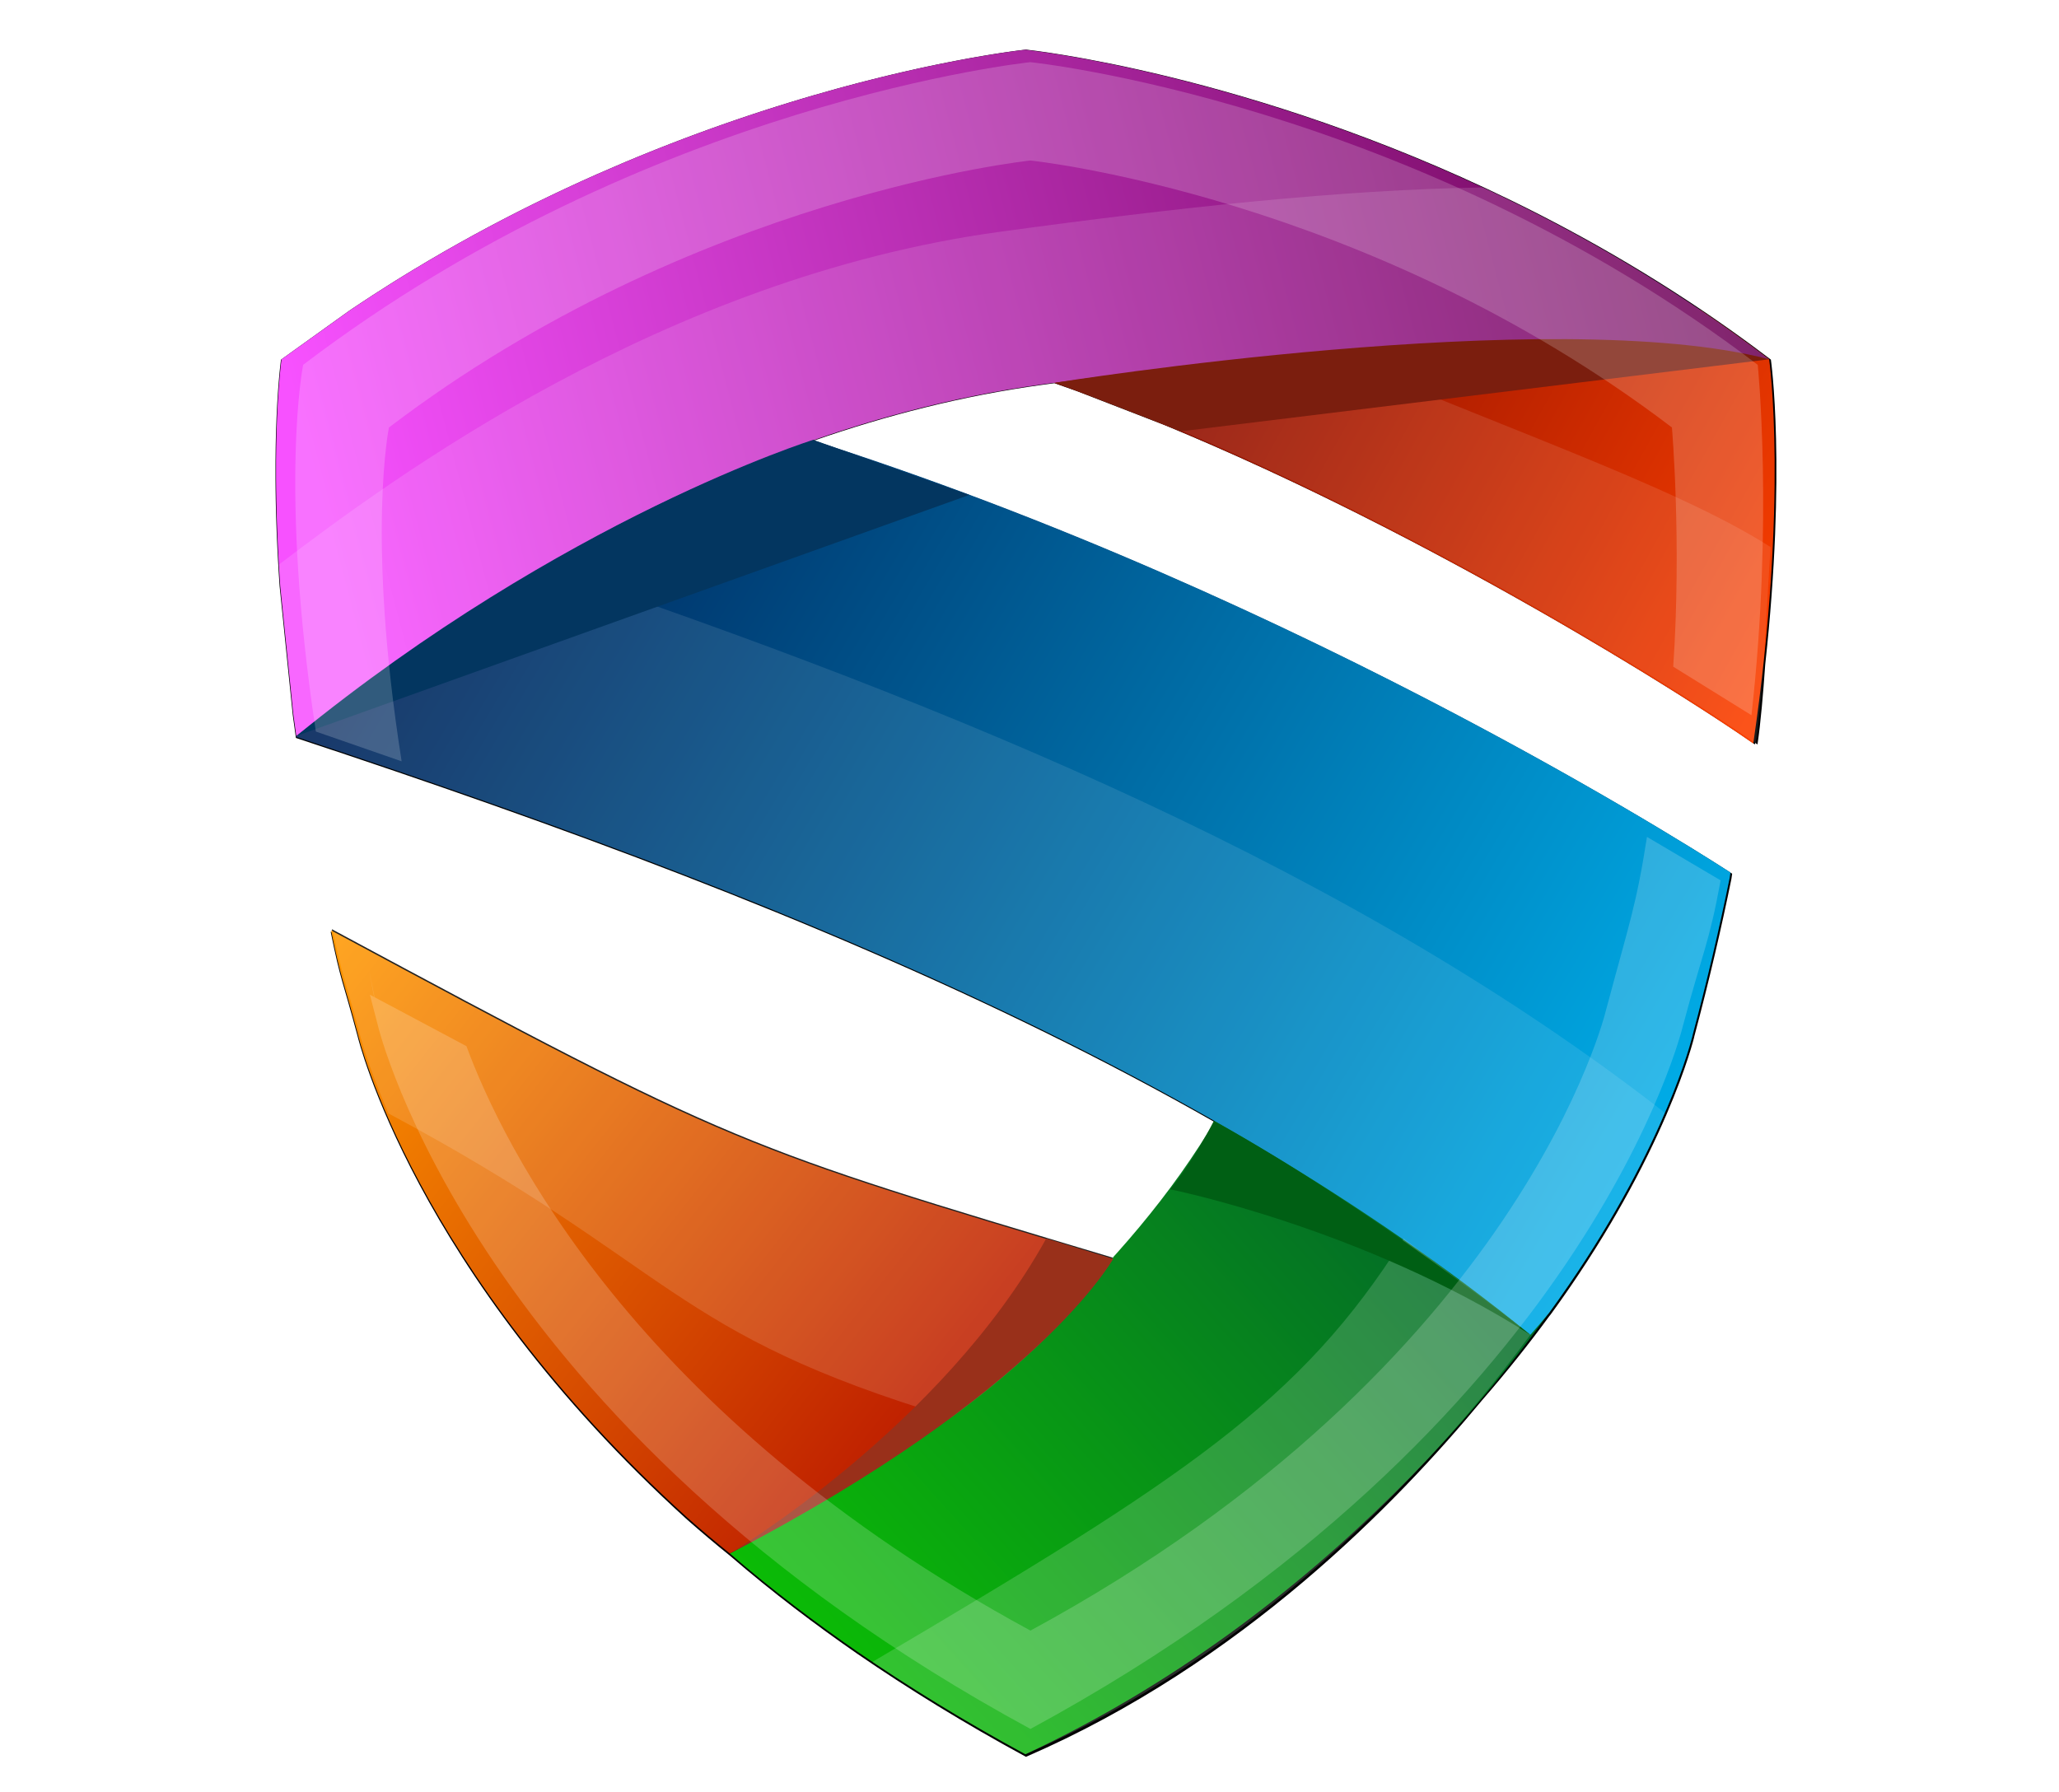 <?xml version="1.0" encoding="UTF-8" standalone="no"?>
<svg
   xmlns:dc="http://purl.org/dc/elements/1.1/"
   xmlns:cc="http://creativecommons.org/ns#"
   xmlns:rdf="http://www.w3.org/1999/02/22-rdf-syntax-ns#"
   xmlns:svg="http://www.w3.org/2000/svg"
   xmlns="http://www.w3.org/2000/svg"
   xmlns:xlink="http://www.w3.org/1999/xlink"
   id="svg8"
   version="1.1"
   viewBox="0 0 185.264 208.397"
   height="48.74px"
   width="56px">
  <defs
     id="defs2">
    <filter
       height="1.074"
       y="-0.037"
       width="1.085"
       x="-0.042"
       id="filter3775"
       style="color-interpolation-filters:sRGB">
      <feGaussianBlur
         id="feGaussianBlur3777"
         stdDeviation="5.659" />
    </filter>
    <linearGradient
       gradientUnits="userSpaceOnUse"
       y2="-2622.367"
       x2="3145.84"
       y1="-2977.949"
       x1="4500.051"
       id="linearGradient1887-3"
       xlink:href="#linearGradient1877"
       gradientTransform="matrix(0.265,0,0,0.265,-898.071,737.81)" />
    <linearGradient
       id="linearGradient1877">
      <stop
         id="stop1873"
         offset="0"
         style="stop-color:#65004c;stop-opacity:1" />
      <stop
         id="stop1875"
         offset="1"
         style="stop-color:#f751ff;stop-opacity:1" />
    </linearGradient>
    <linearGradient
       y2="-1904.469"
       x2="4354.919"
       y1="-2622.367"
       x1="3145.84"
       gradientTransform="matrix(0.265,0,0,0.265,-898.071,737.81)"
       gradientUnits="userSpaceOnUse"
       id="linearGradient1938-0"
       xlink:href="#linearGradient1934" />
    <linearGradient
       id="linearGradient1934">
      <stop
         id="stop1930"
         offset="0"
         style="stop-color:#001349;stop-opacity:1" />
      <stop
         id="stop1932"
         offset="1"
         style="stop-color:#00ace7;stop-opacity:1" />
    </linearGradient>
    <linearGradient
       gradientUnits="userSpaceOnUse"
       y2="-2168.117"
       x2="3177.809"
       y1="-1714.758"
       x1="3753.151"
       id="linearGradient1952-2"
       xlink:href="#linearGradient1950"
       gradientTransform="matrix(0.265,0,0,0.265,-898.071,737.81)" />
    <linearGradient
       id="linearGradient1950">
      <stop
         id="stop1946"
         offset="0"
         style="stop-color:#bc1a00;stop-opacity:1" />
      <stop
         id="stop1948"
         offset="1"
         style="stop-color:#ff9800;stop-opacity:1" />
    </linearGradient>
    <linearGradient
       gradientUnits="userSpaceOnUse"
       y2="-1410.514"
       x2="3544.41"
       y1="-2137.664"
       x1="4354.919"
       id="linearGradient1936-7"
       xlink:href="#linearGradient1944"
       gradientTransform="matrix(0.265,0,0,0.265,-898.071,737.81)" />
    <linearGradient
       id="linearGradient1944">
      <stop
         style="stop-color:#004936;stop-opacity:1"
         offset="0"
         id="stop1940" />
      <stop
         style="stop-color:#0dc900;stop-opacity:1"
         offset="1"
         id="stop1942" />
    </linearGradient>
    <linearGradient
       gradientUnits="userSpaceOnUse"
       y2="-2346.883"
       x2="4500.051"
       y1="-2741.779"
       x1="3789.492"
       id="linearGradient1879-5"
       xlink:href="#linearGradient1899"
       gradientTransform="matrix(0.265,0,0,0.265,-898.071,737.81)" />
    <linearGradient
       id="linearGradient1899">
      <stop
         id="stop1895"
         offset="0"
         style="stop-color:#6d0000;stop-opacity:1" />
      <stop
         id="stop1897"
         offset="1"
         style="stop-color:#ff4100;stop-opacity:1" />
    </linearGradient>
    <filter
       height="1.029"
       y="-0.015"
       width="1.033"
       x="-0.017"
       id="filter3811"
       style="color-interpolation-filters:sRGB">
      <feGaussianBlur
         id="feGaussianBlur3813"
         stdDeviation="9.573" />
    </filter>
  </defs>
  <g
     transform="translate(-11.009,-47.002)"
     id="layer1">
    <g
       transform="matrix(0.478,0,0,0.478,49.731,76.712)"
       id="g915">
      <path
         style="fill:#000000;fill-opacity:1;stroke:none;stroke-width:1px;stroke-linecap:butt;stroke-linejoin:miter;stroke-opacity:1;filter:url(#filter3811)"
         d="m 727.801,45.391 c 0,0 -1.136,0.132 -1.633,0.188 -0.583,0.064 -0.843,0.091 -2.176,0.252 -0.537,0.065 -1.304,0.166 -1.953,0.248 -0.867,0.109 -1.72,0.216 -2.783,0.355 -0.771,0.101 -1.73,0.233 -2.602,0.352 -1.195,0.162 -2.416,0.33 -3.797,0.525 -1.149,0.163 -2.474,0.358 -3.748,0.545 -1.434,0.21 -2.89,0.424 -4.481,0.666 -1.405,0.214 -2.947,0.46 -4.471,0.699 -1.715,0.269 -3.479,0.55 -5.342,0.854 -1.688,0.275 -3.483,0.577 -5.291,0.881 -1.999,0.337 -4.064,0.691 -6.205,1.065 -1.914,0.334 -3.904,0.69 -5.93,1.055 -2.274,0.409 -4.634,0.844 -7.045,1.293 -2.184,0.407 -4.413,0.829 -6.707,1.27 -2.397,0.46 -4.894,0.953 -7.408,1.451 -3.281,0.651 -6.556,1.298 -10.031,2.016 -0.426,0.088 -0.841,0.173 -1.27,0.262 -1.541,0.32 -3.122,0.653 -4.699,0.986 -1.302,0.275 -2.603,0.551 -3.93,0.836 -1.419,0.304 -2.86,0.617 -4.307,0.932 -1.329,0.289 -2.664,0.58 -4.016,0.879 -1.588,0.351 -3.198,0.711 -4.818,1.074 -1.341,0.301 -2.691,0.606 -4.053,0.916 -1.658,0.378 -3.332,0.761 -5.021,1.152 -1.25,0.289 -2.514,0.586 -3.781,0.883 -1.907,0.447 -3.827,0.897 -5.771,1.361 -1.155,0.276 -2.322,0.558 -3.49,0.84 -1.952,0.47 -3.914,0.946 -5.902,1.434 -1.366,0.335 -2.752,0.682 -4.135,1.025 -1.883,0.468 -3.768,0.936 -5.682,1.42 -1.333,0.337 -2.691,0.687 -4.039,1.031 -2.08,0.532 -4.157,1.061 -6.271,1.611 -1.172,0.305 -2.368,0.623 -3.551,0.934 -2.269,0.596 -4.535,1.191 -6.842,1.809 -0.942,0.252 -1.906,0.516 -2.853,0.771 -2.616,0.706 -5.234,1.413 -7.896,2.147 -6.85,1.887 -13.858,3.869 -21.006,5.945 -0.158,0.046 -0.312,0.089 -0.471,0.135 -2.871,0.835 -5.784,1.7 -8.701,2.566 -0.843,0.251 -1.673,0.491 -2.519,0.744 -2.636,0.788 -5.309,1.604 -7.981,2.418 -1.249,0.38 -2.486,0.75 -3.742,1.137 -2.341,0.72 -4.711,1.464 -7.078,2.203 -1.657,0.518 -3.307,1.029 -4.977,1.557 -2.252,0.712 -4.528,1.444 -6.803,2.174 -1.734,0.557 -3.466,1.112 -5.213,1.68 -2.308,0.75 -4.636,1.516 -6.967,2.285 -1.804,0.595 -3.609,1.192 -5.426,1.799 -2.354,0.786 -4.723,1.587 -7.098,2.393 -1.71,0.58 -3.422,1.162 -5.143,1.752 -2.526,0.867 -5.066,1.746 -7.615,2.635 -1.642,0.573 -3.29,1.149 -4.941,1.73 -2.588,0.912 -5.186,1.835 -7.797,2.77 -1.748,0.626 -3.502,1.26 -5.26,1.897 -2.443,0.884 -4.892,1.775 -7.354,2.68 -2.054,0.755 -4.119,1.524 -6.186,2.293 -2.288,0.852 -4.576,1.706 -6.879,2.576 -2.01,0.759 -4.035,1.534 -6.057,2.307 -2.504,0.958 -5.007,1.914 -7.527,2.893 -1.761,0.684 -3.535,1.386 -5.305,2.08 -2.729,1.071 -5.457,2.139 -8.205,3.234 -1.529,0.61 -3.072,1.24 -4.607,1.857 -3.021,1.216 -6.039,2.428 -9.08,3.674 -1.253,0.513 -2.519,1.046 -3.775,1.565 -3.235,1.335 -6.47,2.669 -9.727,4.039 -1.216,0.512 -2.446,1.044 -3.666,1.561 -7.37,3.122 -14.785,6.323 -22.258,9.627 -0.404,0.178 -0.803,0.35 -1.207,0.529 -2.843,1.26 -5.706,2.555 -8.562,3.842 -1.946,0.877 -3.885,1.742 -5.838,2.631 -2.578,1.174 -5.17,2.376 -7.758,3.572 -2.107,0.974 -4.211,1.939 -6.324,2.928 -2.768,1.294 -5.548,2.616 -8.326,3.936 -1.974,0.937 -3.943,1.87 -5.922,2.82 -2.746,1.319 -5.502,2.662 -8.258,4.006 -2.066,1.007 -4.131,2.014 -6.201,3.035 -2.684,1.324 -5.376,2.669 -8.068,4.018 -2.159,1.081 -4.319,2.165 -6.482,3.262 -2.639,1.338 -5.284,2.692 -7.93,4.053 -2.258,1.161 -4.517,2.329 -6.779,3.508 -8.355,4.352 -16.736,8.801 -25.148,13.391 -0.034,0.019 -0.069,0.038 -0.103,0.057 -4.574,2.496 -9.157,5.03 -13.744,7.598 -0.26,0.145 -0.519,0.29 -0.779,0.436 -4.55,2.55 -9.106,5.136 -13.668,7.758 -0.205,0.118 -0.41,0.237 -0.615,0.355 -4.519,2.6 -9.044,5.235 -13.572,7.906 -0.342,0.201 -0.684,0.404 -1.025,0.606 -4.564,2.697 -9.13,5.43 -13.701,8.201 -0.189,0.115 -0.378,0.229 -0.566,0.344 -2.229,1.353 -4.459,2.712 -6.689,4.082 -0.067,0.041 -0.134,0.084 -0.201,0.125 -2.341,1.439 -4.683,2.887 -7.025,4.346 -0.019,0.011 -0.034,0.024 -0.053,0.035 -2.382,1.484 -4.765,2.977 -7.149,4.48 -9.594,6.054 -19.194,12.275 -28.789,18.664 -2.251,1.499 -4.502,3.01 -6.752,4.527 -0.148,0.1 -0.295,0.197 -0.443,0.297 l -0.02,0.016 -62.879,45.082 c 0,0 -0.167,1.238 -0.395,3.121 -0.042,0.353 -0.097,0.831 -0.144,1.244 -0.091,0.786 -0.188,1.653 -0.297,2.656 -0.054,0.504 -0.114,1.092 -0.172,1.65 -0.12,1.151 -0.246,2.435 -0.379,3.814 -0.07,0.73 -0.142,1.502 -0.215,2.295 -0.132,1.435 -0.268,3.019 -0.406,4.66 -0.077,0.922 -0.156,1.847 -0.234,2.834 -0.15,1.887 -0.3,3.955 -0.451,6.076 -0.069,0.964 -0.137,1.879 -0.205,2.891 -0.176,2.615 -0.348,5.443 -0.516,8.377 -0.039,0.679 -0.079,1.287 -0.117,1.982 -0.208,3.799 -0.407,7.834 -0.588,12.135 v 0.15 c -0.174,4.169 -0.332,8.597 -0.467,13.23 -0.101,3.441 -0.184,7.019 -0.258,10.713 -0.019,1.021 -0.041,2.05 -0.059,3.09 -0.066,3.869 -0.116,7.864 -0.146,11.998 -0.011,1.051 -0.012,2.135 -0.016,3.203 -0.023,4.334 -0.03,8.765 0,13.377 0,0.011 -10e-5,0.01 0,0.014 0.019,3.094 0.044,6.248 0.084,9.467 0.039,3.165 0.091,6.394 0.154,9.678 0,0.254 0.012,0.515 0.016,0.77 0.06,3.032 0.129,6.112 0.211,9.244 0.011,0.388 0.022,0.783 0.033,1.172 0.08,2.961 0.169,5.965 0.27,9.014 0.019,0.612 0.043,1.228 0.062,1.844 0.095,2.781 0.2,5.605 0.312,8.459 0.034,0.884 0.069,1.769 0.105,2.66 0.113,2.748 0.238,5.535 0.369,8.348 0.041,0.887 0.08,1.766 0.123,2.66 0.155,3.205 0.324,6.454 0.502,9.742 0.023,0.441 0.044,0.874 0.068,1.317 0.088,1.608 0.191,3.267 0.285,4.894 0,0 -0.01,0 -0.01,0.01 0.132,2.282 0.256,4.542 0.4,6.863 0.251,4.038 0.521,8.136 0.809,12.289 0,0.034 8e-4,0.068 0.012,0.103 v 0.021 l 12.06,118.201 c 0.881,6.631 1.794,13.325 2.768,20.139 0,0 0.01,0 0.01,-0.01 0,0 0,0 0,0 0,0 -0.01,0.01 -0.01,0.01 0.043,0.301 0.09,0.611 0.133,0.912 243.15,80.253 475.767,166.182 686.754,269.869 0,0 0,0 0,0 54.025,26.55 106.621,54.274 157.623,83.355 -0.032,0.053 -0.062,0.107 -0.094,0.16 -0.241,-0.134 -0.483,-0.273 -0.725,-0.406 0,0 -2.772,5.531 -7.412,13.789 -24.57,39.335 -53.491,76.425 -84.572,110.894 -344.137,-103.15 -347.104,-102.259 -718.535,-302.039 0.231,1.142 0.436,2.127 0.658,3.211 -0.645,-0.347 -1.179,-0.632 -1.826,-0.981 9.384,46.375 10.806,43.716 24.719,95.891 0,0 50.76,215.691 302.594,443.959 12.69,11.194 25.773,22.245 39.289,33.113 39.273,33.953 79.577,64.192 116.75,89.93 46.891,32.252 98.405,64.019 155.002,94.711 0.01,0 0.014,-0.01 0.021,-0.012 0,0 8e-4,-0.012 0.037,-0.012 197.735,-85.653 340.739,-233.052 418.668,-327.371 23.102,-26.556 43.611,-52.442 61.777,-77.289 0.367,-0.446 0.74,-0.892 1.105,-1.338 1.63,-2.237 3.24,-4.465 4.832,-6.686 0.369,-0.514 0.729,-1.024 1.096,-1.537 1.21,-1.693 2.415,-3.384 3.603,-5.066 0.515,-0.729 1.02,-1.453 1.531,-2.18 1.003,-1.428 2.004,-2.855 2.992,-4.275 0.578,-0.831 1.148,-1.658 1.721,-2.486 0.939,-1.358 1.874,-2.714 2.799,-4.064 0.562,-0.821 1.119,-1.639 1.676,-2.457 0.862,-1.267 1.721,-2.531 2.57,-3.791 0.696,-1.032 1.385,-2.059 2.072,-3.086 0.51,-0.762 1.016,-1.522 1.521,-2.281 2.364,-3.551 4.68,-7.075 6.945,-10.568 0.351,-0.542 0.698,-1.081 1.047,-1.621 2.229,-3.451 4.418,-6.879 6.553,-10.271 0.333,-0.53 0.659,-1.054 0.99,-1.582 2.204,-3.517 4.37,-7.009 6.475,-10.459 0.079,-0.129 0.152,-0.254 0.231,-0.383 1.997,-3.277 3.939,-6.517 5.848,-9.73 0.336,-0.566 0.68,-1.137 1.014,-1.701 1.59,-2.69 3.127,-5.341 4.656,-7.984 1.476,-2.552 2.913,-5.072 4.334,-7.58 0.709,-1.251 1.428,-2.51 2.123,-3.75 1.559,-2.782 3.069,-5.522 4.561,-8.246 0.485,-0.885 0.985,-1.785 1.463,-2.664 1.94,-3.57 3.826,-7.091 5.65,-10.557 0,-0.01 0.01,-0.016 0.012,-0.023 7.659,-14.549 14.305,-28.138 20.07,-40.658 0.07,-0.152 0.137,-0.299 0.207,-0.451 22.099,-48.069 31.041,-80.046 32.984,-87.535 0.272,-1.187 0.424,-1.885 0.424,-1.885 13.575,-50.906 24.777,-99.112 34.031,-144.502 0.227,-1.577 0.461,-3.142 0.68,-4.726 0,0 -366.081,-240.494 -820.119,-389.684 l -22.719,-8.014 c 65.714,-22.892 135.966,-41.065 209.58,-51.152 3.727,-0.51 7.423,-1.004 11.137,-1.508 7.068,2.448 14.147,4.96 21.234,7.521 l 80.086,31.02 c 244.97,100.927 480.881,250.336 541.789,293.15 0.071,-0.483 0.137,-0.957 0.207,-1.44 0.661,0.461 1.45,1 2.074,1.44 2.918,-19.95 5.2,-46.347 7.088,-73.406 19.543,-179.191 5.211,-279.894 5.211,-279.894 0,0 -0.01,0 -0.01,-0.01 0.01,0 0.013,0 0.02,0 -5.497,-4.185 -11.004,-8.306 -16.518,-12.371 -0.126,-0.093 -0.251,-0.183 -0.377,-0.275 -2.543,-1.874 -5.088,-3.735 -7.635,-5.584 -0.346,-0.252 -0.693,-0.501 -1.039,-0.752 -2.286,-1.656 -4.573,-3.303 -6.861,-4.939 -0.624,-0.446 -1.247,-0.889 -1.871,-1.334 -2.123,-1.513 -4.248,-3.02 -6.373,-4.516 -0.53,-0.373 -1.06,-0.745 -1.59,-1.117 -2.239,-1.571 -4.478,-3.133 -6.719,-4.686 -0.456,-0.316 -0.911,-0.63 -1.367,-0.945 -2.326,-1.608 -4.651,-3.206 -6.979,-4.793 -0.368,-0.251 -0.736,-0.502 -1.103,-0.752 -2.444,-1.664 -4.889,-3.317 -7.334,-4.959 -0.256,-0.172 -0.513,-0.344 -0.77,-0.516 -2.678,-1.795 -5.356,-3.579 -8.035,-5.348 -0.053,-0.035 -0.107,-0.07 -0.16,-0.105 -38.003,-25.087 -76.044,-47.504 -113.529,-67.562 -1.799,-0.962 -3.595,-1.918 -5.391,-2.869 -3.515,-1.863 -7.025,-3.704 -10.529,-5.525 -1.573,-0.817 -3.146,-1.63 -4.717,-2.439 -3.874,-1.996 -7.739,-3.965 -11.598,-5.91 -1.202,-0.606 -2.405,-1.213 -3.606,-1.814 -5.043,-2.526 -10.071,-5.01 -15.084,-7.451 -0.061,-0.03 -0.121,-0.058 -0.182,-0.088 C 932.518,66.617 728.328,45.437 727.863,45.389 h -0.061 z"
         id="path1746"
         transform="matrix(0.265,0,0,0.265,-80.958,-62.117)" />
      <path
         style="fill:url(#linearGradient1879-5);fill-opacity:1;stroke:none;stroke-width:0.265px;stroke-linecap:butt;stroke-linejoin:miter;stroke-opacity:1"
         d="m 257.838,12.437 c -5.257,0.016 -8.784,0.233 -8.784,0.233 l -144.332,13.746 c 77.315,23.593 164.64,78.616 184.144,92.326 8.704,-59.512 3.858,-93.478 3.858,-93.478 -5.533,-4.212 -11.102,-8.193 -16.68,-11.957 -6.604,-0.715 -13.192,-0.886 -18.206,-0.871 z"
         id="path1746-8" />
      <path
         style="fill:url(#linearGradient1936-7);fill-opacity:1;stroke:none;stroke-width:0.265px;stroke-linecap:butt;stroke-linejoin:miter;stroke-opacity:1"
         d="m 173.591,172.275 c -19.05,83.608 -133.713,143.539 -133.713,143.539 10.391,8.983 21.055,16.984 30.89,23.794 12.406,8.533 26.036,16.938 41.011,25.059 0,0 0,-0.003 0.01,-0.003 72.07,-33.638 119.855,-92.62 141.277,-128.36 0.836,-1.492 1.264,-2.33 1.264,-2.33 -11.113,-12.171 -80.734,-61.7 -80.734,-61.7 z"
         id="path1754-60" />
      <path
         style="fill:url(#linearGradient1952-2);fill-opacity:1;stroke:none;stroke-width:0.265px;stroke-linecap:butt;stroke-linejoin:miter;stroke-opacity:1"
         d="m -57.119,164.217 c 2.483,12.27 2.859,11.567 6.54,25.371 0,0 13.43,57.068 80.061,117.464 3.358,2.962 6.819,5.886 10.395,8.761 C 113.932,276.926 133.082,244.158 133.082,244.158 41.936,216.838 41.189,217.094 -57.119,164.217 Z"
         id="path1756-0" />
      <path
         style="fill:url(#linearGradient1938-0);fill-opacity:1;stroke:none;stroke-width:0.265px;stroke-linecap:butt;stroke-linejoin:miter;stroke-opacity:1"
         d="m 57.112,44.066 c 0,0 -71.956,26.076 -122.699,72.853 0.011,0.08 0.024,0.162 0.035,0.241 114.37,37.749 219.934,80.243 300.19,145.447 1.582,-1.788 3.102,-3.578 4.567,-5.367 26.078,-35.79 33.828,-63.323 34.813,-67.118 0.072,-0.314 0.112,-0.499 0.112,-0.499 3.592,-13.469 6.556,-26.223 9.004,-38.233 0.06,-0.417 0.122,-0.831 0.18,-1.251 0,0 -101.847,-66.915 -226.202,-106.074 z"
         id="path1750-6" />
      <path
         style="fill:#ffffff;fill-opacity:0.099;stroke:none;stroke-width:0.265px;stroke-linecap:butt;stroke-linejoin:miter;stroke-opacity:1"
         d="M -7.609,75.121 C -26.825,86.277 -47.546,100.288 -65.587,116.919 c 0.011,0.08 0.024,0.162 0.035,0.241 114.37,37.749 219.935,80.243 300.19,145.447 1.582,-1.788 3.102,-3.578 4.567,-5.367 14.21,-19.503 22.97,-36.542 28.167,-48.636 C 192.319,150.104 96.411,110.231 -7.609,75.121 Z"
         id="path1750-2-4" />
      <path
         style="fill:#ffffff;fill-opacity:0.161;stroke:none;stroke-width:0.265px;stroke-linecap:butt;stroke-linejoin:miter;stroke-opacity:1"
         d="m 203.785,239.173 c -25.147,39.906 -53.21,58.202 -129.208,103.014 11.376,7.646 23.747,15.176 37.208,22.476 0,0 5e-4,-0.003 0.01,-0.003 65.198,-28.242 107.934,-81.878 122.844,-102.053 -19.048,-14.572 -30.853,-23.434 -30.853,-23.434 z"
         id="path1754-6-3" />
      <path
         style="fill:#ffffff;fill-opacity:0.135;stroke:none;stroke-width:0.265px;stroke-linecap:butt;stroke-linejoin:miter;stroke-opacity:1"
         d="m -56.81,163.627 c 2.483,12.27 2.859,11.567 6.54,25.371 0,0 1.749,7.427 7.11,19.754 70.061,37.445 68.001,53.338 136.867,74.005 28.558,-20.633 39.684,-39.19 39.684,-39.19 C 42.245,216.248 41.498,216.504 -56.81,163.627 Z"
         id="path1756-1-7" />
      <path
         style="fill:#ffffff;fill-opacity:0.103;stroke:none;stroke-width:0.265px;stroke-linecap:butt;stroke-linejoin:miter;stroke-opacity:1"
         d="m 175.983,19.687 -70.657,6.729 c 77.315,23.593 164.64,78.616 184.144,92.326 1.935,-13.232 2.824,-37.166 3.622,-47.78 -24.037,-15.387 -68.955,-30.225 -117.109,-51.276 z"
         id="path1746-5-5" />
      <path
         style="fill:url(#linearGradient1887-3);fill-opacity:1;stroke:none;stroke-width:0.265px;stroke-linecap:butt;stroke-linejoin:miter;stroke-opacity:1"
         d="m 111.763,-50.052 c 0,0 -0.301,0.035 -0.432,0.05 -0.154,0.017 -0.223,0.024 -0.576,0.067 -0.142,0.017 -0.345,0.044 -0.517,0.066 -0.23,0.029 -0.455,0.057 -0.736,0.094 -0.204,0.027 -0.458,0.062 -0.689,0.093 -0.316,0.043 -0.639,0.087 -1.005,0.139 -0.304,0.043 -0.654,0.095 -0.991,0.144 -0.38,0.056 -0.765,0.112 -1.186,0.176 -0.372,0.057 -0.78,0.122 -1.183,0.185 -0.454,0.071 -0.92,0.145 -1.413,0.226 -0.447,0.073 -0.922,0.153 -1.4,0.233 -0.529,0.089 -1.075,0.183 -1.642,0.282 -0.507,0.088 -1.033,0.183 -1.569,0.279 -0.602,0.108 -1.226,0.223 -1.864,0.342 -0.578,0.108 -1.168,0.219 -1.774,0.336 -0.634,0.122 -1.295,0.252 -1.96,0.384 -0.868,0.172 -1.734,0.343 -2.654,0.533 -0.113,0.023 -0.223,0.046 -0.336,0.069 -0.408,0.085 -0.826,0.173 -1.243,0.261 -0.344,0.073 -0.689,0.146 -1.04,0.221 -0.375,0.081 -0.757,0.163 -1.139,0.246 -0.351,0.076 -0.705,0.154 -1.062,0.233 -0.42,0.093 -0.846,0.188 -1.275,0.284 -0.355,0.08 -0.712,0.16 -1.072,0.242 -0.439,0.1 -0.881,0.201 -1.329,0.305 -0.331,0.076 -0.665,0.155 -1,0.234 -0.505,0.118 -1.012,0.237 -1.527,0.36 -0.305,0.073 -0.615,0.148 -0.923,0.222 -0.516,0.124 -1.036,0.25 -1.562,0.379 -0.361,0.089 -0.728,0.18 -1.094,0.271 -0.498,0.124 -0.997,0.248 -1.503,0.376 -0.353,0.089 -0.712,0.182 -1.069,0.273 -0.55,0.141 -1.1,0.281 -1.659,0.426 -0.31,0.081 -0.627,0.165 -0.94,0.247 -0.6,0.158 -1.2,0.315 -1.81,0.479 -0.249,0.067 -0.504,0.137 -0.755,0.204 -0.692,0.187 -1.385,0.374 -2.089,0.568 -1.812,0.499 -3.667,1.024 -5.558,1.573 -0.042,0.012 -0.083,0.024 -0.125,0.036 -0.76,0.221 -1.53,0.45 -2.302,0.679 -0.223,0.066 -0.443,0.13 -0.667,0.197 -0.697,0.208 -1.405,0.424 -2.111,0.64 -0.33,0.101 -0.658,0.199 -0.99,0.301 -0.619,0.19 -1.247,0.387 -1.873,0.583 -0.438,0.137 -0.875,0.272 -1.317,0.412 -0.596,0.188 -1.198,0.382 -1.8,0.575 -0.459,0.147 -0.917,0.294 -1.379,0.444 -0.611,0.198 -1.227,0.401 -1.843,0.605 -0.477,0.157 -0.955,0.315 -1.436,0.476 -0.623,0.208 -1.25,0.42 -1.878,0.633 -0.452,0.153 -0.905,0.307 -1.361,0.464 -0.668,0.229 -1.34,0.462 -2.015,0.697 -0.434,0.151 -0.87,0.304 -1.307,0.458 -0.685,0.241 -1.372,0.485 -2.063,0.733 -0.462,0.166 -0.927,0.333 -1.392,0.502 -0.646,0.234 -1.294,0.47 -1.946,0.709 -0.543,0.2 -1.09,0.403 -1.637,0.607 -0.605,0.225 -1.211,0.451 -1.82,0.682 -0.532,0.201 -1.068,0.406 -1.603,0.61 -0.663,0.253 -1.325,0.506 -1.992,0.765 -0.466,0.181 -0.935,0.367 -1.404,0.55 -0.722,0.283 -1.444,0.566 -2.171,0.856 -0.405,0.161 -0.813,0.328 -1.219,0.491 -0.799,0.322 -1.598,0.642 -2.402,0.972 -0.332,0.136 -0.666,0.277 -0.999,0.414 -0.856,0.353 -1.712,0.706 -2.573,1.069 -0.322,0.135 -0.647,0.276 -0.97,0.413 -1.95,0.826 -3.912,1.673 -5.889,2.547 -0.107,0.047 -0.212,0.093 -0.319,0.14 -0.752,0.333 -1.51,0.676 -2.265,1.016 -0.515,0.232 -1.028,0.461 -1.545,0.696 -0.682,0.311 -1.368,0.629 -2.053,0.945 -0.558,0.258 -1.114,0.513 -1.673,0.775 -0.732,0.342 -1.468,0.692 -2.203,1.041 -0.522,0.248 -1.043,0.495 -1.567,0.746 -0.727,0.349 -1.456,0.704 -2.185,1.06 -0.546,0.267 -1.093,0.533 -1.641,0.803 -0.71,0.35 -1.422,0.706 -2.135,1.063 -0.571,0.286 -1.143,0.573 -1.715,0.863 -0.698,0.354 -1.398,0.712 -2.098,1.072 -0.597,0.307 -1.195,0.616 -1.794,0.928 -2.211,1.151 -4.428,2.329 -6.654,3.543 -0.01,0.005 -0.018,0.01 -0.027,0.015 -1.21,0.66 -2.423,1.331 -3.636,2.01 -0.069,0.038 -0.137,0.077 -0.206,0.115 -1.204,0.675 -2.409,1.359 -3.616,2.053 -0.054,0.031 -0.108,0.063 -0.163,0.094 -1.196,0.688 -2.393,1.385 -3.591,2.092 -0.09,0.053 -0.181,0.107 -0.271,0.16 -1.208,0.714 -2.416,1.437 -3.625,2.17 -0.05,0.03 -0.1,0.061 -0.15,0.091 -0.59,0.358 -1.18,0.717 -1.77,1.08 -0.018,0.011 -0.035,0.022 -0.053,0.033 -0.62,0.381 -1.239,0.764 -1.859,1.15 0,0.003 -0.01,0.006 -0.014,0.009 -0.63,0.393 -1.261,0.788 -1.891,1.185 -2.538,1.602 -5.079,3.248 -7.617,4.938 -0.595,0.397 -1.191,0.796 -1.786,1.198 -0.039,0.026 -0.078,0.052 -0.117,0.079 l -0.01,0.004 -16.637,11.928 c 0,0 -0.044,0.327 -0.104,0.826 -0.011,0.093 -0.026,0.22 -0.038,0.329 -0.024,0.208 -0.05,0.437 -0.079,0.703 -0.014,0.133 -0.03,0.289 -0.045,0.437 -0.032,0.305 -0.065,0.644 -0.1,1.009 -0.018,0.193 -0.038,0.397 -0.057,0.607 -0.035,0.38 -0.071,0.799 -0.107,1.233 -0.02,0.244 -0.041,0.489 -0.062,0.75 -0.04,0.499 -0.08,1.046 -0.119,1.608 -0.018,0.255 -0.036,0.497 -0.054,0.765 -0.046,0.692 -0.092,1.44 -0.136,2.216 -0.01,0.18 -0.021,0.34 -0.031,0.525 -0.055,1.005 -0.108,2.073 -0.156,3.211 0,0.013 0,0.027 0,0.04 -0.046,1.103 -0.088,2.275 -0.123,3.501 -0.027,0.91 -0.049,1.857 -0.068,2.834 -0.01,0.27 -0.011,0.542 -0.016,0.818 -0.017,1.024 -0.031,2.081 -0.039,3.175 0,0.278 0,0.565 0,0.847 -0.01,1.147 -0.01,2.319 0,3.539 0,0.003 0,0.003 0,0.004 0.01,0.819 0.012,1.653 0.022,2.505 0.01,0.837 0.024,1.692 0.041,2.561 0,0.067 0,0.136 0,0.204 0.016,0.802 0.034,1.617 0.056,2.446 0,0.103 0.01,0.207 0.01,0.31 0.021,0.783 0.045,1.578 0.071,2.385 0.01,0.162 0.011,0.325 0.016,0.488 0.025,0.736 0.053,1.483 0.083,2.238 0.01,0.234 0.018,0.468 0.028,0.704 0.03,0.727 0.063,1.464 0.098,2.209 0.011,0.235 0.021,0.467 0.033,0.704 0.041,0.848 0.086,1.708 0.133,2.578 0.01,0.117 0.012,0.231 0.018,0.348 0.056,1.023 0.117,2.06 0.182,3.113 0.066,1.068 0.138,2.153 0.214,3.252 0,0.009 0,0.018 0,0.027 v 0.006 l 3.191,31.274 c 0.233,1.755 0.475,3.526 0.732,5.328 22.27,-16.776 92.574,-73.372 181.348,-85.537 71.866,-9.827 135.09,-15.374 176.963,-6.117 -86,-65.477 -180.783,-75.297 -180.946,-75.314 -1e-4,0 -0.016,0 -0.016,0 z"
         id="path1748-8" />
      <path
         style="opacity:0.332;fill:#ffffff;fill-opacity:0.381;stroke:none;stroke-width:0.265px;stroke-linecap:butt;stroke-linejoin:miter;stroke-opacity:1"
         d="m 223.082,-16.544 c -34.221,0.519 -74.341,4.882 -117.594,10.796 -81.931,11.227 -148.095,60.275 -175.321,80.961 0.035,0.604 0.068,1.202 0.106,1.816 0.066,1.068 0.138,2.153 0.214,3.252 0,0.009 1e-4,0.018 0,0.027 v 0.006 l 3.191,31.274 c 0.233,1.755 0.475,3.526 0.732,5.328 22.27,-16.776 92.574,-73.372 181.348,-85.537 71.866,-9.827 135.09,-15.374 176.963,-6.117 -23.255,-17.705 -47.148,-31.334 -69.643,-41.807 z"
         id="path1748-4-1" />
      <path
         style="fill:#033660;fill-opacity:1;stroke:none;stroke-width:0.265px;stroke-linecap:butt;stroke-linejoin:miter;stroke-opacity:1"
         d="m -65.584,116.918 163.73,-58.656 -37.991,-13.402 c 0,0 -60.683,19.001 -125.739,72.059 z"
         id="path2193-0" />
      <path
         style="fill:#7b1e0e;fill-opacity:1;stroke:none;stroke-width:0.265px;stroke-linecap:butt;stroke-linejoin:miter;stroke-opacity:1"
         d="m 292.725,25.265 -143.077,17.514 -30.547,-11.832 c 0,0 121.059,-19.409 173.624,-5.682 z"
         id="path2195-9" />
      <path
         style="fill:#99301a;fill-opacity:1;stroke:none;stroke-width:0.265px;stroke-linecap:butt;stroke-linejoin:miter;stroke-opacity:1"
         d="m 39.878,315.814 c 0,0 51.533,-30.613 76.977,-76.637 l 16.227,4.981 c 0,0 -17.703,32.485 -93.204,71.656"
         id="path2199-3" />
      <path
         style="fill:#005f14;fill-opacity:1;stroke:none;stroke-width:0.265px;stroke-linecap:butt;stroke-linejoin:miter;stroke-opacity:1"
         d="m 234.638,262.607 c 0,0 -38.832,-30.914 -76.998,-52.055 0,0 -4.864,9.729 -10.664,16.651 0,0 46.981,9.443 87.662,35.404 z"
         id="path2205-0" />
      <path
         style="opacity:0.43;fill:#ffffff;fill-opacity:1;stroke:none;stroke-width:0.426px;stroke-linecap:butt;stroke-linejoin:miter;stroke-opacity:1;filter:url(#filter3775)"
         d="m 1011.076,-764.58 c 0,0 -83.496,8.609 -159.254,66.288 0,0 -5.346,26.486 2.784,80.298 l 18.783,6.525 c -7.754,-49.189 -2.775,-73.109 -2.775,-73.109 66.818,-50.873 140.462,-58.467 140.462,-58.467 0,0 73.66,7.594 140.478,58.467 0,0 2.151,25.069 0.283,52.381 l 17.132,10.629 c 4.806,-42.701 1.379,-76.724 1.379,-76.724 -75.758,-57.679 -159.272,-66.288 -159.272,-66.288 z m 135.013,169.66 c -2.348,15.136 -3.907,18.948 -8.962,37.903 0,0 -18.223,77.449 -126.043,135.915 -87.074,-47.216 -115.708,-106.804 -123.505,-127.99 l -21.139,-11.262 c 0.562,2.209 1.138,4.435 1.739,6.69 0,0 20.661,87.81 142.906,154.098 122.245,-66.288 142.906,-154.098 142.906,-154.098 4.327,-16.226 5.718,-17.943 8.221,-31.734 z m -279.823,29.21 c 1.073,5.873 2.292,11.976 3.672,18.298 z"
         id="path1641-3-3"
         transform="matrix(1.111,0,0,1.111,-1010.302,802.419)" />
    </g>
  </g>
</svg>

